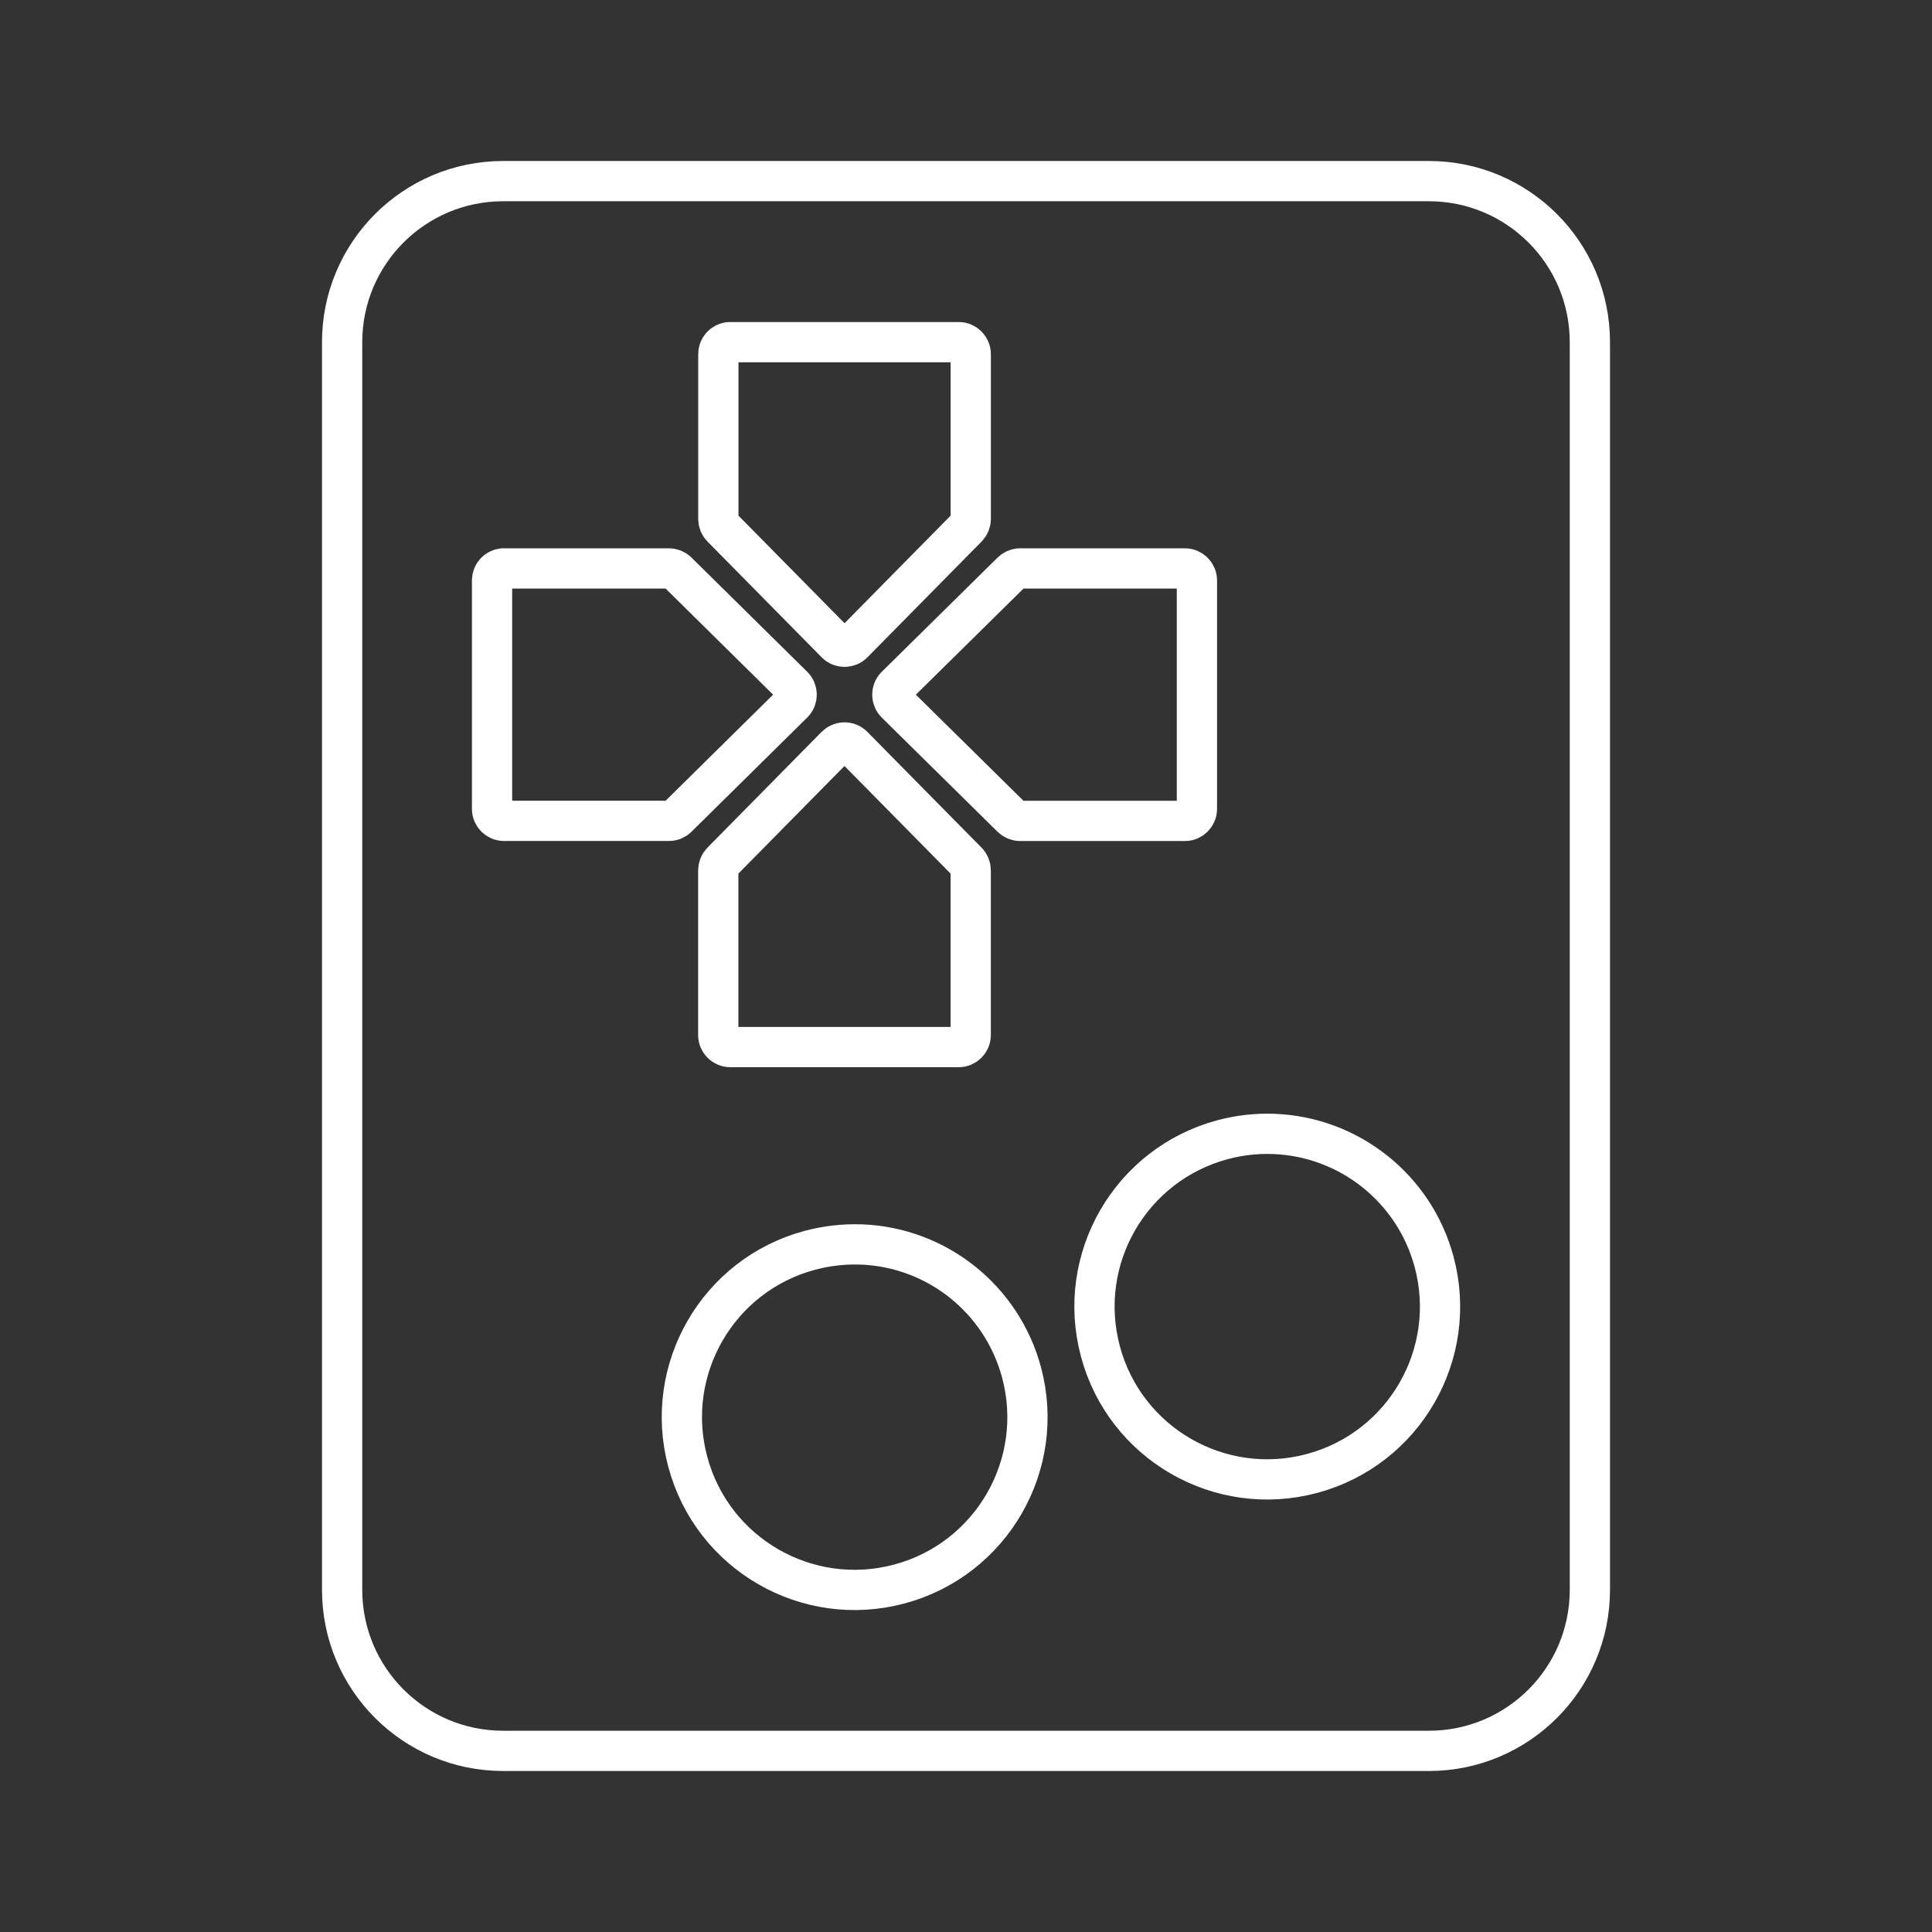 <?xml version="1.0" encoding="UTF-8"?><svg id="a" xmlns="http://www.w3.org/2000/svg" viewBox="0 0 48 48"><rect x="0" y="0" width="48" height="48" fill="#333333" stroke="none"/><defs><style>.b{fill:none;stroke:#fff;stroke-linecap:round;stroke-linejoin:round;}</style></defs><path class="b" d="M35.5,4.5H12.5c-2.209,0-4,1.791-4,4v31c0,2.209,1.791,4,4,4h23c2.209,0,4-1.791,4-4V8.5c0-2.209-1.791-4-4-4ZM18.115,8.501c.01-.001.019-.001.029,0h5.676c.165 0.0.298.134.298.298v4.094c0,.078-.031.153-.085.209l-2.838,2.878c-.116.117-.305.119-.422.003-.001-.001-.002-.002-.003-.003l-2.838-2.878c-.055-.056-.085-.131-.085-.209v-4.094c-.001-.154.116-.283.269-.298ZM12.494,14.123c.01-.001.019-.001.029,0h4.094c.079-.001.155.03.211.085l2.876,2.838c.117.116.119.305.003.422-.001.001-.002.002-.003.003l-2.876,2.838c-.056.055-.132.086-.211.085h-4.094c-.165-0-.298-.134-.298-.298v-5.676c-.001-.154.116-.283.269-.298ZM25.316,14.123c.01-.001.019-.001.029,0h4.094c.165 0.0.298.134.298.298v5.676c-0.0.165-.134.298-.298.298h-4.094c-.078,0-.153-.031-.209-.085l-2.878-2.838c-.117-.116-.119-.305-.003-.422.001-.001.002-.002.003-.003l2.878-2.838c.048-.048.112-.078.18-.085ZM20.978,18.446c.081-.001.159.031.216.089l2.838,2.878c.055.056.085.131.085.209v4.094c-0.0.165-.134.298-.298.298h-5.676c-.165-0-.298-.134-.298-.298v-4.094c0-.078.031-.153.085-.209l2.838-2.878c.055-.056.13-.088.209-.089ZM31.648,28.172c1.88.072,3.494,1.361,3.982,3.178.614,2.29-.744,4.644-3.034,5.258-0,0-0,0-0.0 0-2.29.614-4.644-.745-5.257-3.034-0-.001-0-.001-0-.002-.613-2.289.745-4.642,3.034-5.256.416-.112.846-.16,1.276-.144ZM21.398,30.918c1.881.072,3.495,1.361,3.982,3.18.613,2.289-.745,4.642-3.034,5.256-2.29.614-4.644-.744-5.258-3.034,0-0,0-0-0-0-.614-2.29.745-4.644,3.034-5.257.001-0.0.001-0.0.002-0.0.415-.111.845-.16,1.274-.144h0Z"/></svg>